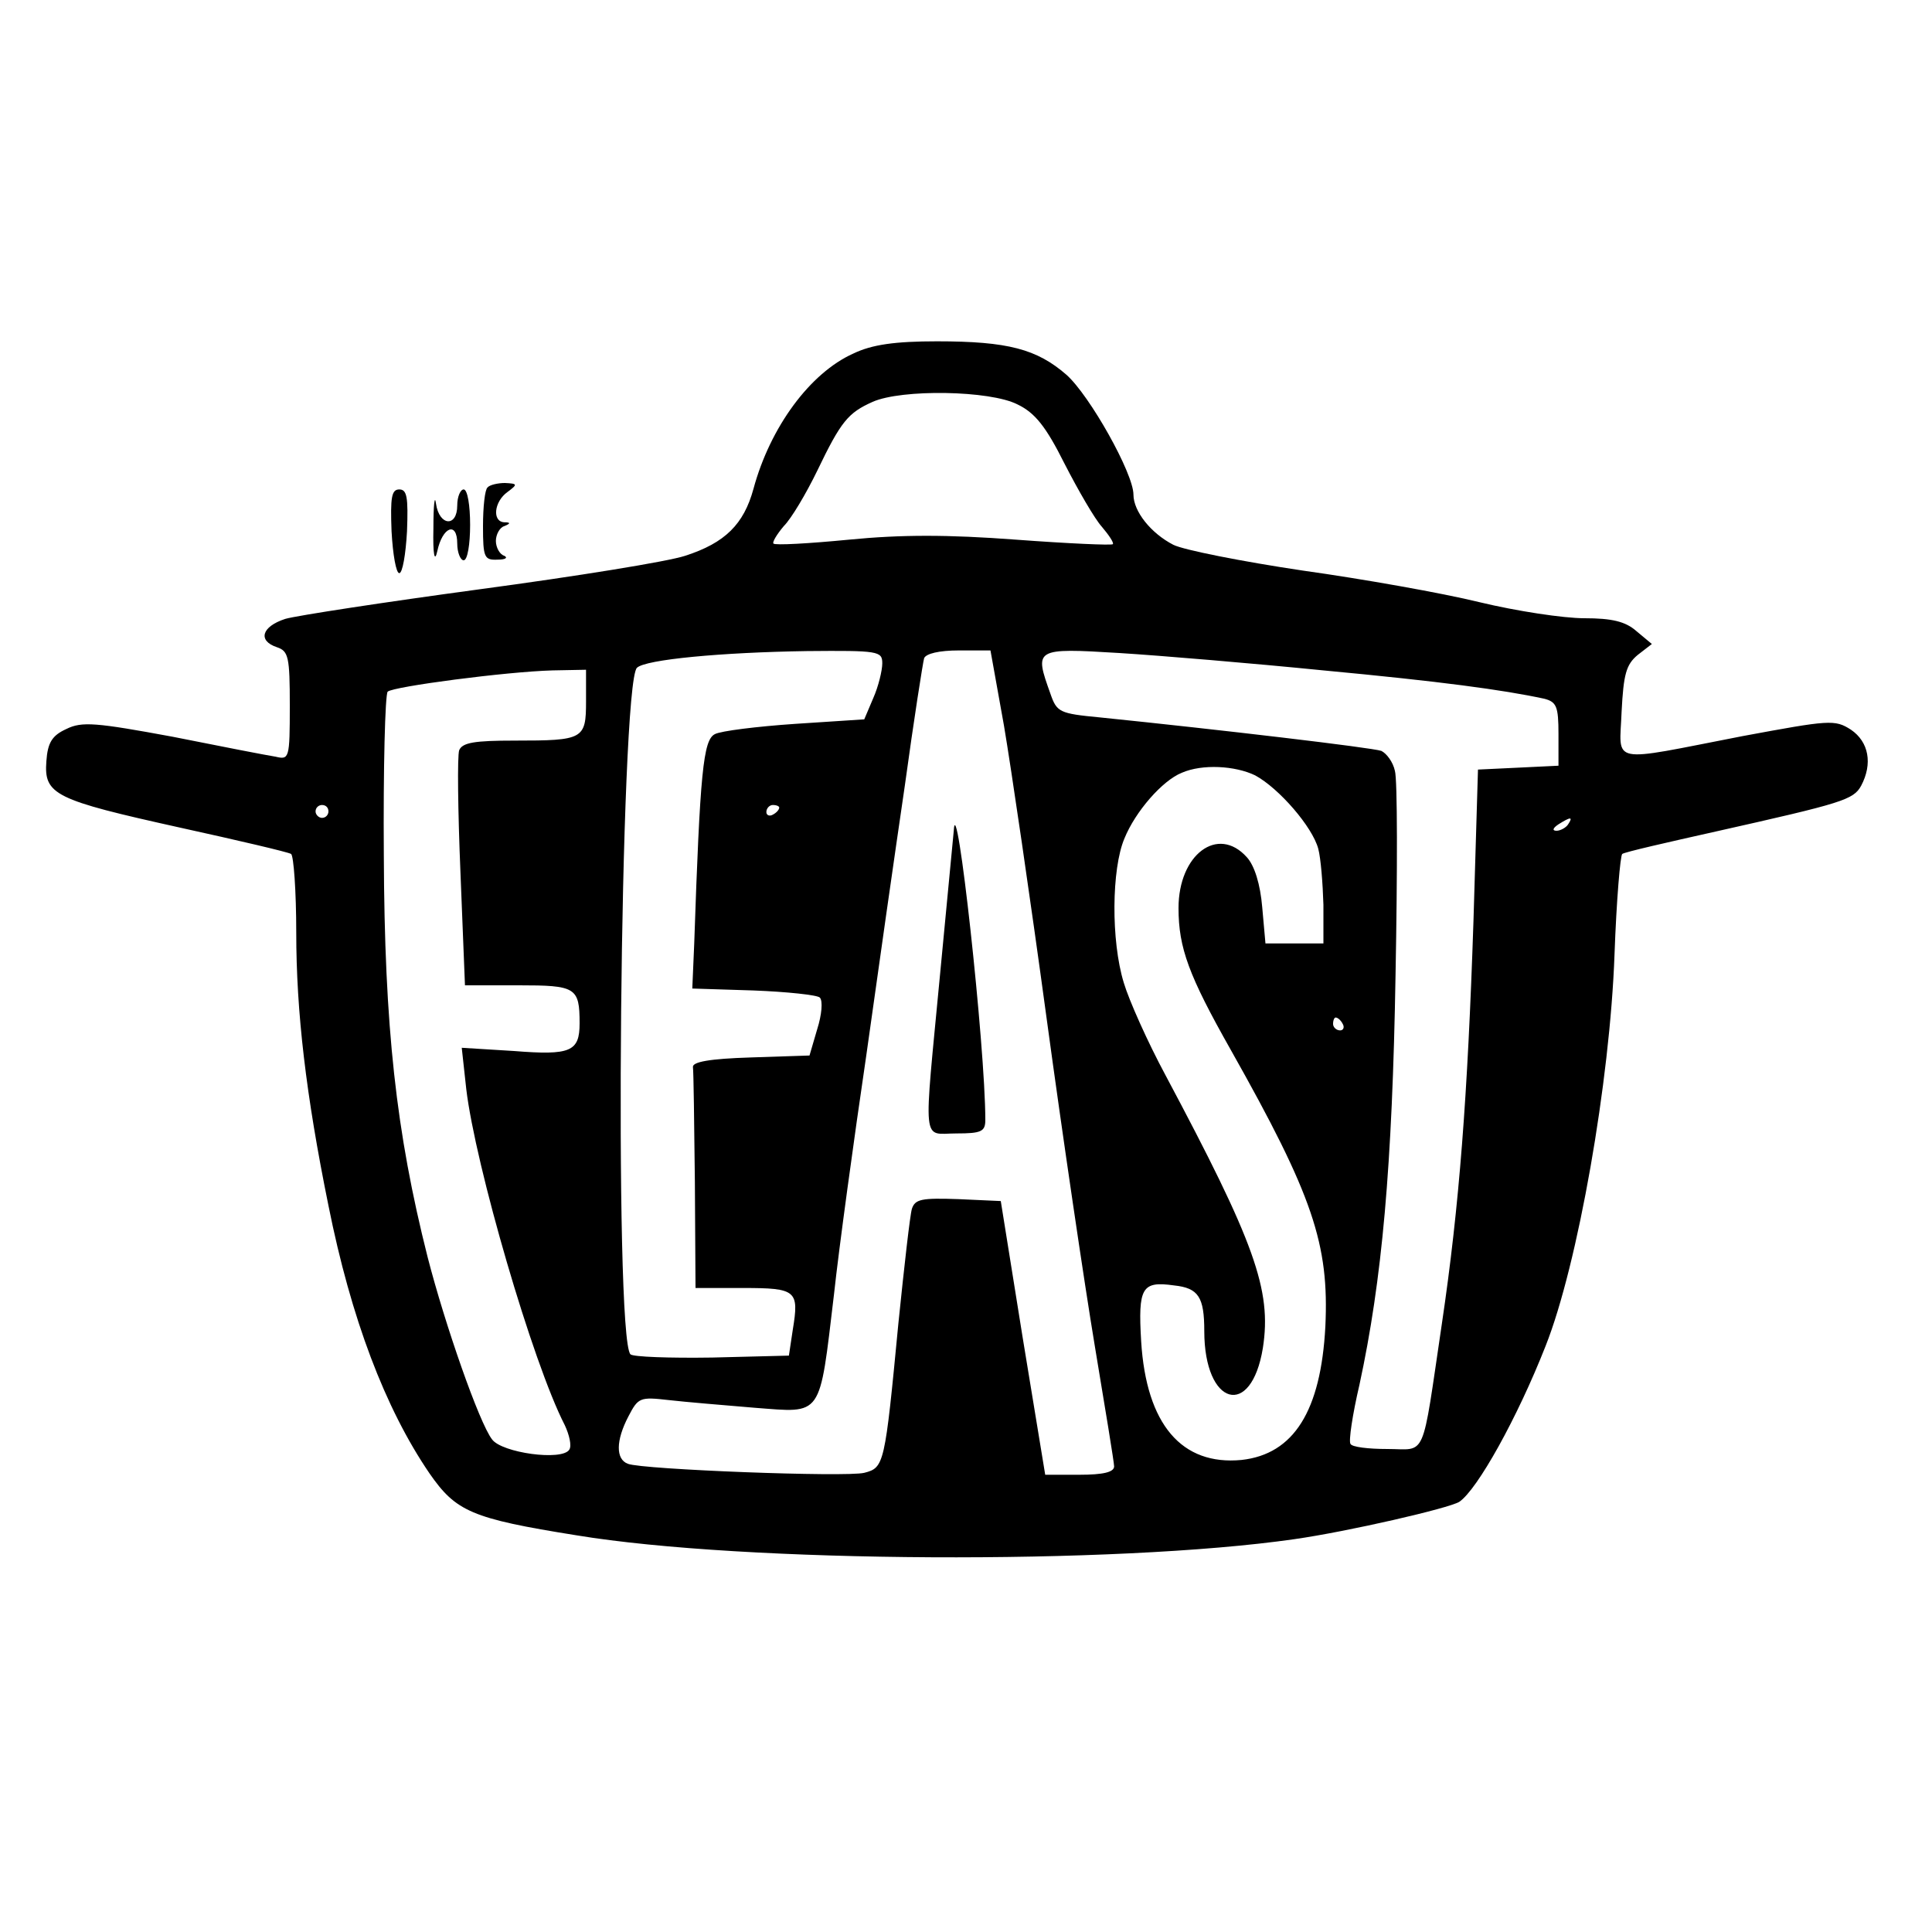 <?xml version="1.0" standalone="no"?>
<!DOCTYPE svg PUBLIC "-//W3C//DTD SVG 20010904//EN"
 "http://www.w3.org/TR/2001/REC-SVG-20010904/DTD/svg10.dtd">
<svg version="1.0" xmlns="http://www.w3.org/2000/svg"
 width="300pt" height="300pt" viewBox="0 0 300 300"
 preserveAspectRatio="xMidYMid meet">

<g transform="translate(0,300) scale(0.1,-0.1)"
fill="#000000" stroke="none">
<path d="M1325 2451 c-67 -30 -129 -114 -155 -210 -15 -55 -44 -84 -106 -104
-27 -9 -170 -32 -319 -52 -148 -20 -285 -41 -302 -46 -37 -12 -43 -34 -13 -44
18 -6 20 -15 20 -91 0 -82 -1 -84 -22 -79 -13 2 -85 16 -160 31 -119 22 -141
24 -165 12 -22 -10 -29 -21 -31 -50 -4 -52 13 -60 207 -103 91 -20 168 -38
173 -41 4 -3 8 -58 8 -122 0 -123 15 -252 50 -424 35 -175 88 -315 157 -416
41 -59 65 -70 228 -96 260 -43 837 -46 1115 -6 84 12 240 48 256 58 28 19 90
130 134 242 50 126 100 411 107 608 3 84 9 154 12 156 4 3 70 18 146 35 196
44 213 49 225 71 18 34 12 68 -16 87 -25 16 -33 15 -168 -10 -211 -41 -191
-45 -188 38 3 58 7 73 25 88 l22 17 -24 20 c-17 15 -38 20 -81 20 -32 0 -105
11 -163 25 -57 14 -181 36 -274 49 -94 14 -185 32 -201 40 -35 18 -62 52 -62
78 0 33 -68 154 -104 186 -46 40 -91 52 -201 52 -65 0 -101 -5 -130 -19z m255
-79 c27 -13 44 -34 73 -92 21 -41 47 -86 58 -98 11 -13 19 -25 17 -27 -2 -2
-69 1 -150 7 -107 8 -178 8 -260 0 -62 -6 -115 -9 -117 -6 -2 2 5 14 16 27 12
12 35 51 52 86 37 77 48 90 86 107 45 20 182 18 225 -4z m-210 -402 c0 -11 -6
-36 -14 -54 l-14 -33 -107 -7 c-59 -4 -116 -11 -125 -16 -18 -9 -23 -59 -32
-325 l-3 -70 95 -3 c52 -2 99 -7 103 -11 5 -5 3 -27 -4 -49 l-12 -41 -91 -3
c-65 -2 -91 -7 -90 -15 1 -7 2 -87 3 -178 l1 -165 74 0 c83 0 87 -4 77 -65
l-6 -40 -119 -3 c-66 -1 -123 1 -127 5 -26 26 -16 1040 10 1066 13 13 132 24
264 26 111 1 117 0 117 -19z m189 -97 c11 -65 41 -269 66 -453 25 -184 59
-414 75 -510 16 -96 30 -181 30 -187 0 -9 -17 -13 -54 -13 l-53 0 -35 213 -34
212 -66 3 c-57 2 -67 0 -72 -15 -3 -10 -12 -90 -21 -178 -21 -220 -22 -224
-53 -232 -28 -7 -344 5 -367 14 -19 7 -19 36 1 74 15 29 18 30 62 25 26 -3 86
-8 134 -12 106 -8 100 -17 123 176 8 74 31 241 50 370 18 129 45 318 60 420
14 102 28 191 30 198 3 7 23 12 54 12 l49 0 21 -117z m496 86 c181 -17 278
-30 343 -44 19 -5 22 -12 22 -55 l0 -49 -62 -3 -63 -3 -7 -235 c-9 -272 -22
-443 -49 -625 -32 -216 -23 -195 -85 -195 -29 0 -55 3 -57 8 -3 4 3 45 14 92
35 162 51 338 56 637 3 160 3 303 -1 316 -3 14 -13 27 -21 31 -14 5 -251 33
-437 52 -63 6 -67 8 -77 37 -25 70 -25 71 107 63 64 -4 207 -16 317 -27z
m-1145 -48 c0 -59 -4 -61 -111 -61 -62 0 -81 -3 -86 -15 -3 -9 -2 -94 2 -190
l7 -175 83 0 c89 0 95 -3 95 -59 0 -44 -14 -50 -102 -43 l-81 5 7 -64 c14
-118 103 -425 153 -522 7 -15 11 -32 7 -38 -11 -18 -105 -5 -120 16 -20 26
-73 178 -100 283 -49 194 -67 357 -68 624 -1 135 2 250 6 254 9 8 184 31 256
33 l52 1 0 -49z m1039 -115 c37 -20 89 -80 98 -114 4 -15 7 -54 8 -87 l0 -60
-45 0 -45 0 -5 56 c-3 36 -12 65 -24 78 -45 50 -106 4 -106 -79 0 -62 16 -105
81 -220 128 -227 153 -302 147 -430 -7 -131 -49 -198 -130 -207 -93 -9 -148
55 -156 184 -5 84 1 94 51 87 38 -4 47 -18 47 -71 0 -116 73 -137 91 -26 14
90 -13 164 -151 423 -28 52 -57 117 -65 144 -20 65 -19 177 1 224 17 42 59 90
89 102 32 14 83 11 114 -4z m-1439 -56 c0 -5 -4 -10 -10 -10 -5 0 -10 5 -10
10 0 6 5 10 10 10 6 0 10 -4 10 -10z m700 6 c0 -3 -4 -8 -10 -11 -5 -3 -10 -1
-10 4 0 6 5 11 10 11 6 0 10 -2 10 -4z m1225 -26 c-3 -5 -12 -10 -18 -10 -7 0
-6 4 3 10 19 12 23 12 15 0z m-350 -310 c3 -5 1 -10 -4 -10 -6 0 -11 5 -11 10
0 6 2 10 4 10 3 0 8 -4 11 -10z"/>
<path d="M1481 1710 c-1 -8 -10 -107 -21 -220 -26 -275 -29 -250 25 -250 39 0
45 3 45 21 0 114 -45 522 -49 449z"/>
<path d="M757 2243 c-4 -3 -7 -30 -7 -60 0 -49 2 -53 23 -52 12 0 16 3 10 6
-7 2 -13 13 -13 23 0 10 6 21 13 23 10 4 10 6 0 6 -19 1 -16 32 5 47 16 12 16
13 -4 14 -11 0 -24 -3 -27 -7z"/>
<path d="M608 2175 c2 -36 7 -65 12 -65 5 0 10 29 12 65 2 53 0 65 -12 65 -12
0 -14 -12 -12 -65z"/>
<path d="M673 2180 c-1 -42 2 -54 6 -36 8 38 31 47 31 12 0 -14 5 -26 10 -26
6 0 10 25 10 55 0 30 -4 55 -10 55 -5 0 -10 -11 -10 -25 0 -34 -28 -32 -33 3
-2 15 -4 -2 -4 -38z"/>
</g>
</svg>
